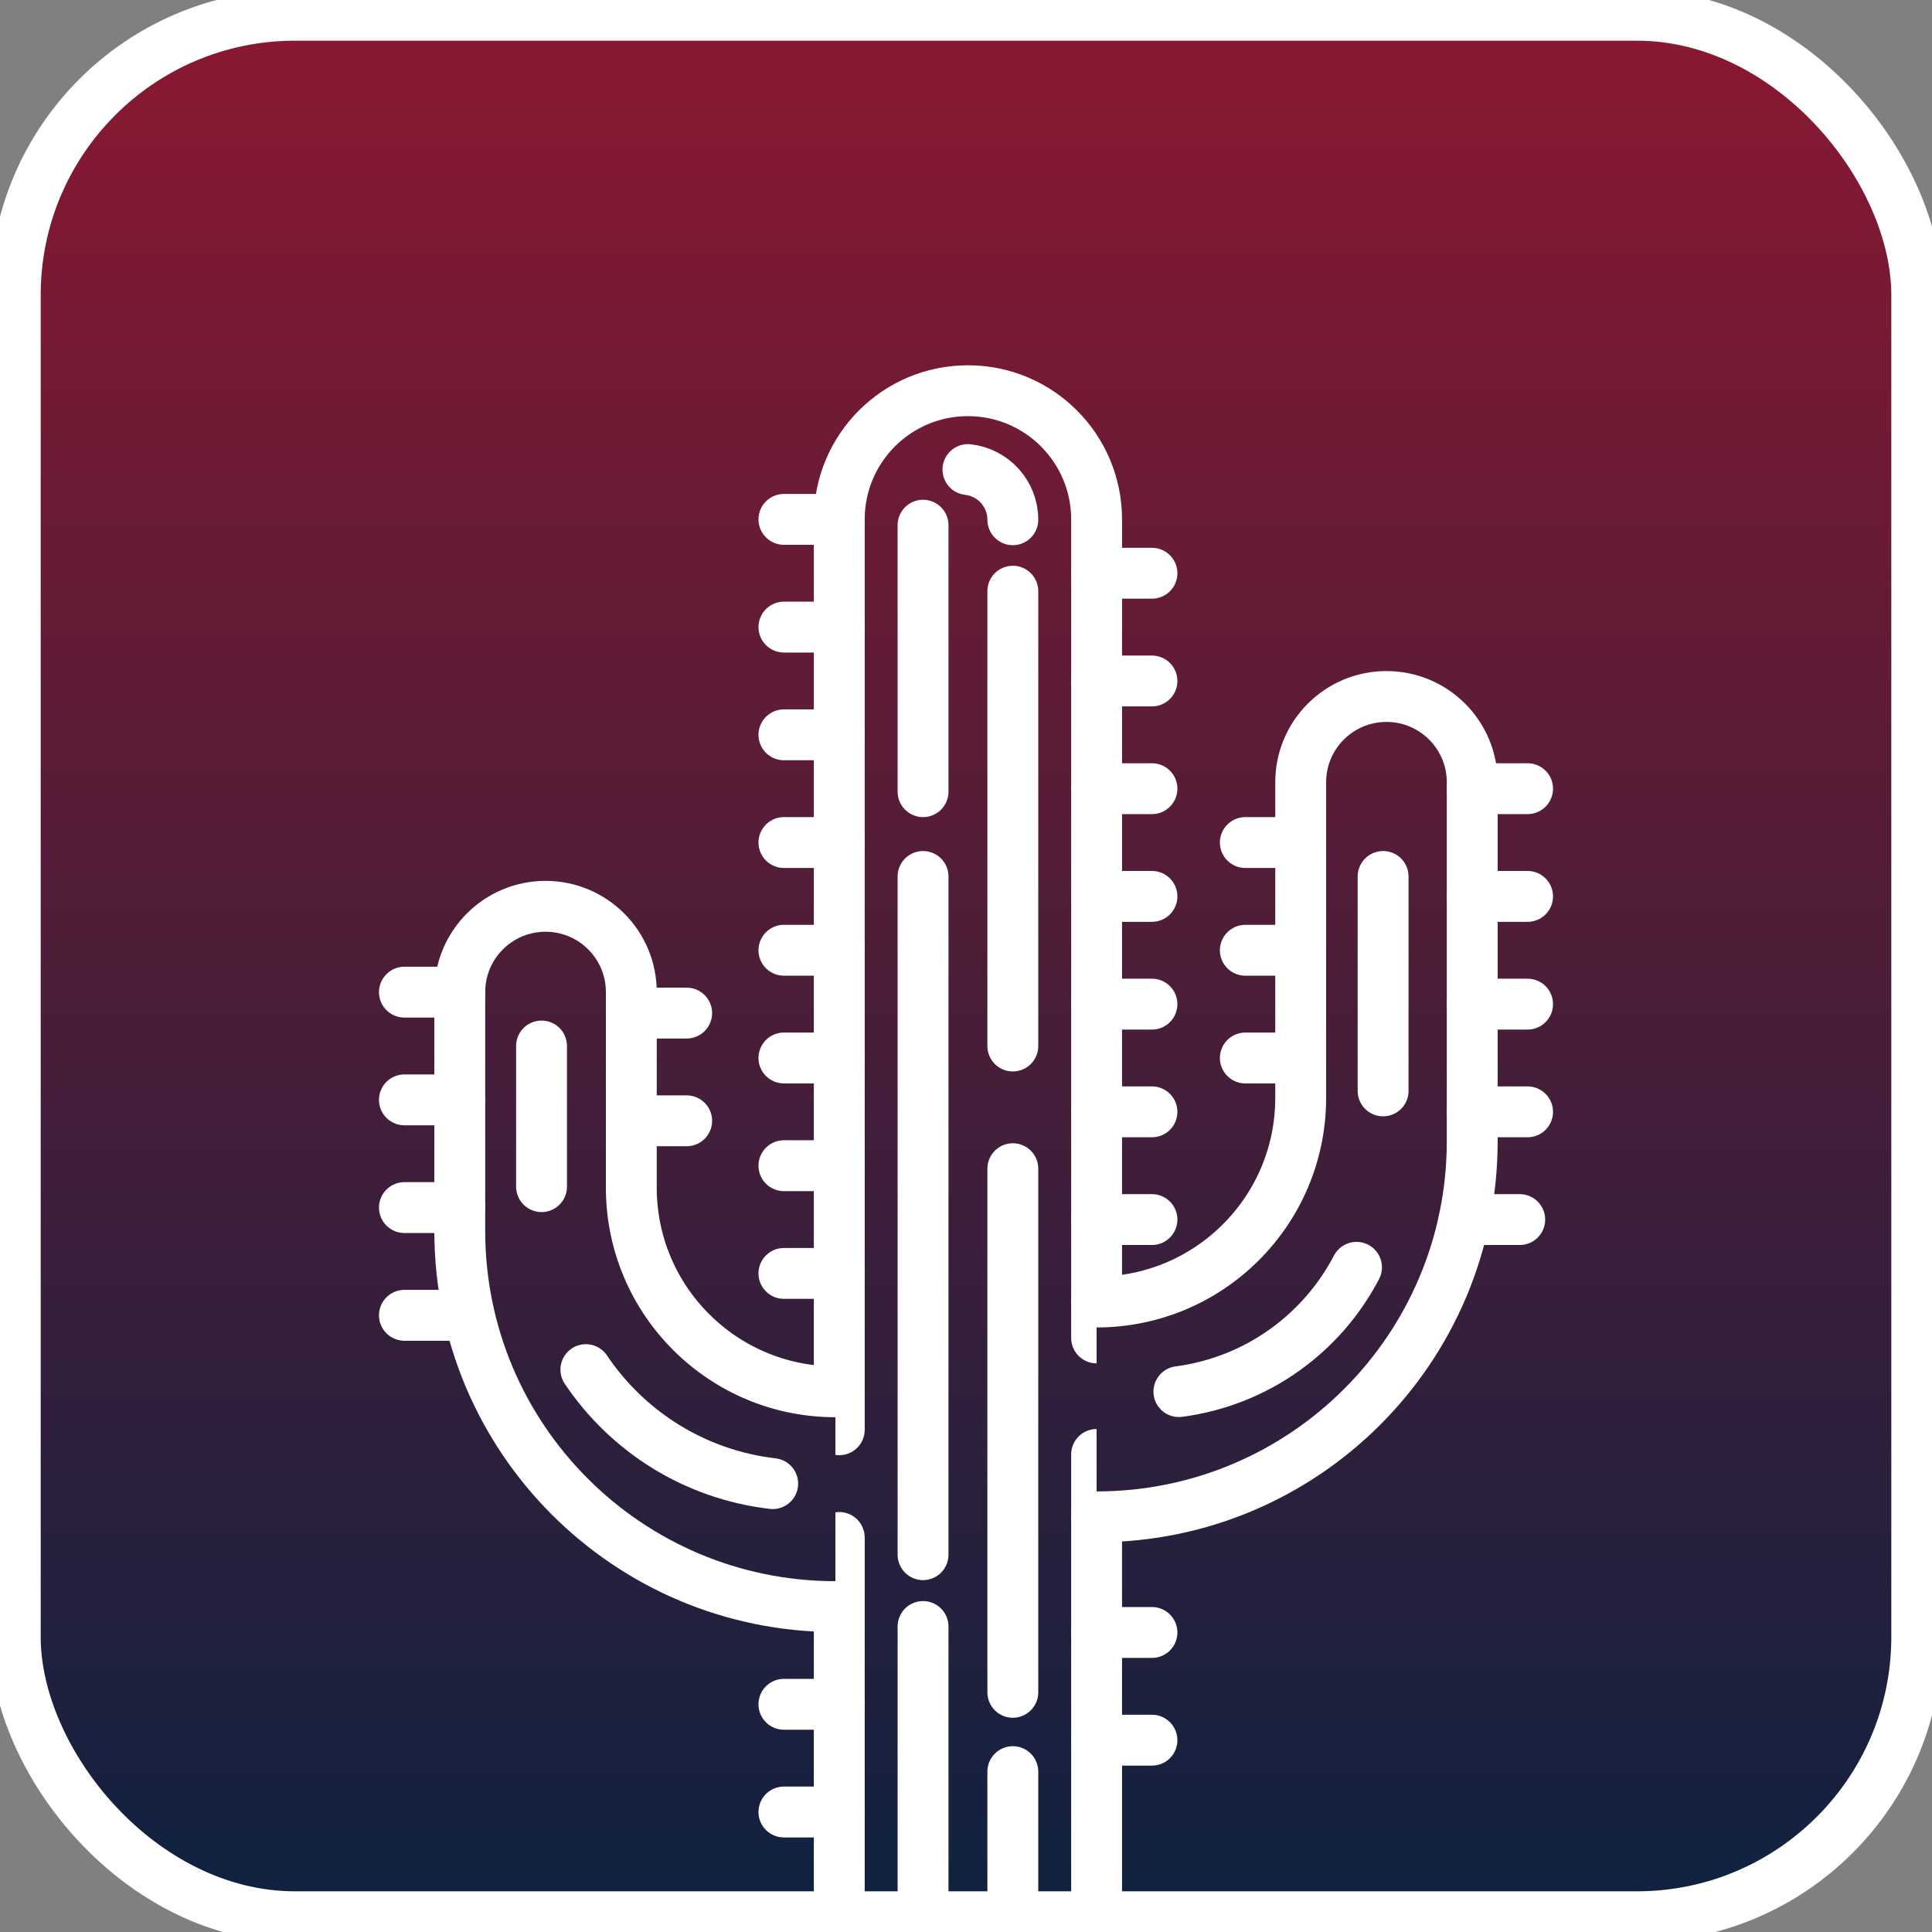 <?xml version="1.0" encoding="UTF-8"?>
<svg id="Layer_2" data-name="Layer 2" xmlns="http://www.w3.org/2000/svg" viewBox="0 0 3798.1 3798.1">
  <rect x="0" y="0" width="3798.1" height="3798.1" fill="#808080" stroke="none"/>
  <defs>
    <style>
      .cls-1-color-bg {
        fill: url(#cactus-gradient);
        stroke: #fff;
      }

      .cls-1-color-bg, .cls-2-color-bg {
        stroke-linecap: round;
        stroke-linejoin: round;
        stroke-width: 100px;
      }

      .cls-2-color-bg {
        fill: url(#cactus-gradient);
        stroke: #fff;
      }
    </style>
    <linearGradient id="cactus-gradient" x1="0" y1="3798.1" x2="0" y2="0" gradientUnits="userSpaceOnUse">
      <stop offset="0%" stop-color="#0d2240"/>
      <stop offset="100%" stop-color="#8c1831"/>
    </linearGradient>
  </defs>
  <g>
    <g>
      <rect class="cls-2-color-bg" x="30" y="30" width="3738.1" height="3738.1" rx="550" ry="550"/>
      <g>
        <g>
          <path class="cls-1-color-bg" d="M1649.91,2810.73V1021.04c0-139.7,113.25-252.94,252.94-252.94h0c139.7,0,252.94,113.25,252.94,252.94v1609.18"/>
          <polyline class="cls-1-color-bg" points="1649.91 3022.52 1649.91 3768.1 2155.8 3768.1 2155.8 2859.28"/>
          <path class="cls-1-color-bg" d="M1642.3,2736.11h0c-221.58,0-401.2-179.62-401.2-401.2v-384.59c0-93.13-75.49-168.62-168.62-168.62h0c-93.13,0-168.62,75.49-168.62,168.62v469.66c0,407.83,330.61,738.44,738.44,738.44h0"/>
          <path class="cls-1-color-bg" d="M2155.8,2981.94h0c407.83,0,738.44-330.61,738.44-738.44v-705.65c0-93.13-75.49-168.62-168.62-168.62h0c-93.13,0-168.62,75.49-168.62,168.62v620.58c0,221.58-179.62,401.2-401.2,401.2h0"/>
        </g>
        <g>
          <line class="cls-1-color-bg" x1="1991.1" y1="3482.81" x2="1991.1" y2="3768.1"/>
          <line class="cls-1-color-bg" x1="1991.1" y1="2297.51" x2="1991.1" y2="3326.92"/>
          <line class="cls-1-color-bg" x1="1991.1" y1="1162.21" x2="1991.1" y2="2056.33"/>
          <line class="cls-1-color-bg" x1="1814.61" y1="3197.52" x2="1814.61" y2="3768.1"/>
          <line class="cls-1-color-bg" x1="1814.61" y1="1723.05" x2="1814.61" y2="3056.34"/>
          <line class="cls-1-color-bg" x1="1814.61" y1="1032.49" x2="1814.61" y2="1556.34"/>
          <path class="cls-1-color-bg" d="M1902.86,923.11c49.63,5.49,88.24,47.56,88.24,98.66h0"/>
          <path class="cls-1-color-bg" d="M1151.77,2692.54c81.29,121,212.98,206.11,367.27,224.09h0"/>
          <line class="cls-1-color-bg" x1="1064.62" y1="2056.34" x2="1064.62" y2="2332.81"/>
          <path class="cls-1-color-bg" d="M2666.74,2491.41c-67.71,129.67-195.46,224.06-349.18,244.33h0"/>
          <line class="cls-1-color-bg" x1="2719.03" y1="1723.05" x2="2719.03" y2="2144.56"/>
        </g>
        <g>
          <line class="cls-1-color-bg" x1="1649.91" y1="1021.04" x2="1541.09" y2="1021.04"/>
          <line class="cls-1-color-bg" x1="1649.91" y1="1232.8" x2="1541.09" y2="1232.8"/>
          <line class="cls-1-color-bg" x1="1649.91" y1="1444.57" x2="1541.09" y2="1444.57"/>
          <line class="cls-1-color-bg" x1="1649.91" y1="1656.33" x2="1541.09" y2="1656.33"/>
          <line class="cls-1-color-bg" x1="1649.91" y1="1868.1" x2="1541.09" y2="1868.1"/>
          <line class="cls-1-color-bg" x1="1649.91" y1="2079.86" x2="1541.09" y2="2079.86"/>
          <line class="cls-1-color-bg" x1="903.86" y1="1950.45" x2="795.04" y2="1950.45"/>
          <line class="cls-1-color-bg" x1="903.86" y1="2162.21" x2="795.04" y2="2162.21"/>
          <line class="cls-1-color-bg" x1="903.86" y1="2373.98" x2="795.04" y2="2373.98"/>
          <line class="cls-1-color-bg" x1="903.86" y1="2585.74" x2="795.04" y2="2585.74"/>
          <line class="cls-1-color-bg" x1="1649.91" y1="2291.63" x2="1541.09" y2="2291.63"/>
          <line class="cls-1-color-bg" x1="1349.92" y1="1991.62" x2="1241.1" y2="1991.62"/>
          <line class="cls-1-color-bg" x1="1349.92" y1="2203.38" x2="1241.1" y2="2203.38"/>
          <line class="cls-1-color-bg" x1="1649.91" y1="2503.39" x2="1541.09" y2="2503.39"/>
          <line class="cls-1-color-bg" x1="1649.91" y1="3350.45" x2="1541.09" y2="3350.45"/>
          <line class="cls-1-color-bg" x1="1649.91" y1="3562.21" x2="1541.09" y2="3562.21"/>
          <line class="cls-1-color-bg" x1="2155.8" y1="1126.93" x2="2264.62" y2="1126.93"/>
          <line class="cls-1-color-bg" x1="2155.8" y1="1338.7" x2="2264.62" y2="1338.7"/>
          <line class="cls-1-color-bg" x1="2155.8" y1="1550.46" x2="2264.62" y2="1550.46"/>
          <line class="cls-1-color-bg" x1="2155.8" y1="1762.22" x2="2264.62" y2="1762.22"/>
          <line class="cls-1-color-bg" x1="2155.8" y1="1973.99" x2="2264.62" y2="1973.99"/>
          <line class="cls-1-color-bg" x1="2448.17" y1="1656.35" x2="2557" y2="1656.35"/>
          <line class="cls-1-color-bg" x1="2448.17" y1="1868.12" x2="2557" y2="1868.12"/>
          <line class="cls-1-color-bg" x1="2448.17" y1="2079.88" x2="2557" y2="2079.88"/>
          <line class="cls-1-color-bg" x1="2155.8" y1="2185.75" x2="2264.62" y2="2185.75"/>
          <line class="cls-1-color-bg" x1="2155.8" y1="2397.52" x2="2264.62" y2="2397.52"/>
          <line class="cls-1-color-bg" x1="2894.24" y1="1550.46" x2="3003.06" y2="1550.46"/>
          <line class="cls-1-color-bg" x1="2894.24" y1="1762.22" x2="3003.06" y2="1762.22"/>
          <line class="cls-1-color-bg" x1="2894.24" y1="1973.99" x2="3003.06" y2="1973.99"/>
          <line class="cls-1-color-bg" x1="2894.24" y1="2185.75" x2="3003.06" y2="2185.75"/>
          <line class="cls-1-color-bg" x1="2878.15" y1="2397.52" x2="2987.62" y2="2397.52"/>
          <line class="cls-1-color-bg" x1="2155.8" y1="3209.26" x2="2264.62" y2="3209.26"/>
          <line class="cls-1-color-bg" x1="2155.8" y1="3421.02" x2="2264.62" y2="3421.02"/>
        </g>
      </g>
    </g>
  </g>
</svg>